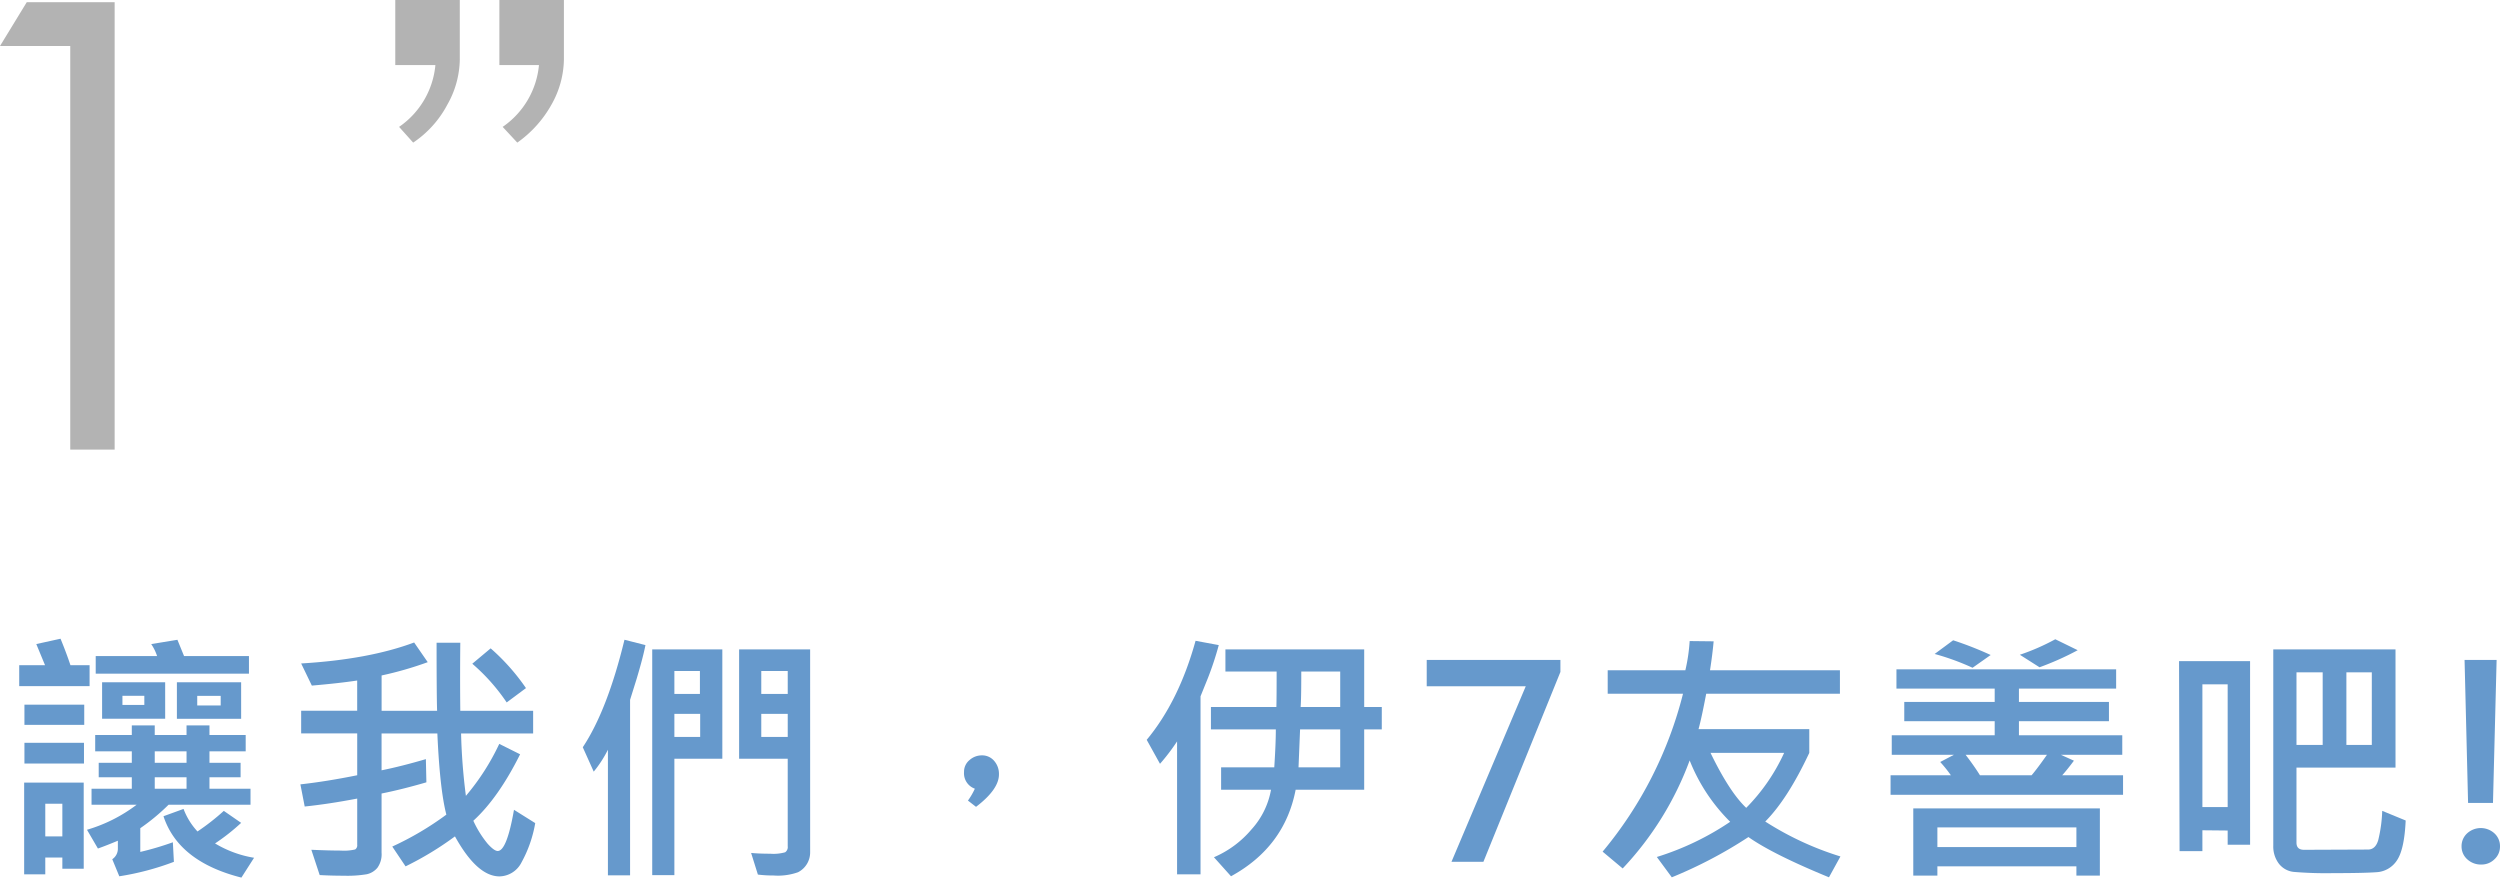 <svg xmlns="http://www.w3.org/2000/svg" width="481.943" height="169.175" viewBox="0 0 481.943 169.175">
    <defs>
        <style>
            .cls-1{fill:#69c}.cls-2{fill:#b3b3b3}
        </style>
    </defs>
    <g id="Symbol_97_1" data-name="Symbol 97 – 1" transform="translate(-569 -156)">
        <g id="Group_263" data-name="Group 263" transform="translate(-.543 1.5)">
            <g id="Group_262" data-name="Group 262">
                <path id="Path_239" d="M586.813 286.773h-13.565v-4.044h4.975l-1.684-4.069 4.673-1.03q1.154 2.814 1.909 5.1h3.692zm-1.13 35.194h-4.12v-2.16h-3.291v3.24H574.2v-17.685h11.48zm.1-27.733h-11.53v-3.893h11.53zm-.05 7.461h-11.48V297.7h11.48zm-4.17 14.042v-6.3h-3.291v6.3zm36.274-6.1h-15.8a39.587 39.587 0 0 1-5.451 4.521v4.573a57.276 57.276 0 0 0 6.28-1.859l.2 3.768a52.011 52.011 0 0 1-10.525 2.788l-1.356-3.29a2.431 2.431 0 0 0 1.08-2.111v-1.457q-2.211.93-3.844 1.507l-2.11-3.617a29.569 29.569 0 0 0 9.571-4.823h-8.692v-3.09h7.762v-2.21h-6.38v-2.789h6.38v-2.21h-7.058v-3.141h7.058v-1.858h4.421v1.858h6.13v-1.858h4.421v1.858h6.983v3.141h-6.983v2.21h6v2.789h-6v2.21h7.913zm-.3-25.271h-29.543v-3.391h11.832a9.169 9.169 0 0 0-1.131-2.311l5.049-.829 1.281 3.14h12.51zm-16.152 8.692h-12.16v-7.033h12.158zm-4.019-2.663v-1.758h-4.22v1.758zm8.139 11.153v-2.21h-6.13v2.21zm0 5v-2.21h-6.13v2.21zm13.013 13.314l-2.438 3.818q-12.132-3.064-15.021-11.831l3.868-1.407a13.2 13.2 0 0 0 2.688 4.346 44.013 44.013 0 0 0 5.074-3.97l3.341 2.312a39.574 39.574 0 0 1-5.03 3.964 21.152 21.152 0 0 0 7.516 2.763zm-2.488-26.8h-12.386v-7.033h12.384zm-3.944-2.563v-1.858h-4.522v1.858z" class="cls-1" data-name="Path 239"/>
                <path id="Path_240" d="M672.722 313.175a24.059 24.059 0 0 1-2.651 7.587 4.862 4.862 0 0 1-4.232 2.687q-4.321 0-8.591-7.712a61.282 61.282 0 0 1-9.52 5.778l-2.563-3.819a58.627 58.627 0 0 0 10.425-6.154q-1.257-4.846-1.734-15.649H643.1V303q3.843-.779 8.541-2.16l.1 4.472q-4.647 1.356-8.641 2.16v11.4a4.449 4.449 0 0 1-.8 2.914 3.7 3.7 0 0 1-2.034 1.244 22.606 22.606 0 0 1-4.421.288q-2.388 0-4.673-.125l-1.608-4.874q3.466.151 5.677.152a9.342 9.342 0 0 0 2.764-.214.943.943 0 0 0 .4-.917v-8.893q-5.526 1.056-10.123 1.532l-.829-4.27q4.974-.552 10.952-1.758v-8.063H627.6v-4.372h10.8v-5.828q-3.465.528-8.741.98L627.6 282.4q13.039-.777 21.78-4.044l2.62 3.795a67.618 67.618 0 0 1-8.893 2.563v6.807h10.7q-.1-3.114-.1-13.113h4.571q-.073 6.683 0 13.113h14.042v4.372h-13.891a114.244 114.244 0 0 0 .928 12.032 44.917 44.917 0 0 0 6.432-10.023l4.019 2.009q-4.2 8.416-9.018 12.812a19.942 19.942 0 0 0 2.75 4.421q1.269 1.407 1.947 1.407 1.758 0 3.14-7.939zm-1.784-26.025l-3.717 2.764a37.315 37.315 0 0 0-6.632-7.461l3.542-2.964a40.847 40.847 0 0 1 6.807 7.661z" class="cls-1" data-name="Path 240"/>
                <path id="Path_241" d="M693.971 278.86q-.453 2.337-1.708 6.532l-1.256 4.019v33.837h-4.271v-24.216a22.652 22.652 0 0 1-2.736 4.221l-2.11-4.7q4.747-7.159 8.039-20.724zm14.821 21.906h-9.244V323.2h-4.271v-43.511h13.515zm-4.321-12.485v-4.422h-4.923v4.422zm.05 8.289v-4.446h-4.973v4.446zm21.2 22.206a4.29 4.29 0 0 1-2.336 3.87 11.624 11.624 0 0 1-4.748.627 23.043 23.043 0 0 1-2.99-.175l-1.306-4.17q1.582.15 3.693.15a8.286 8.286 0 0 0 2.863-.276 1.2 1.2 0 0 0 .5-1.156v-16.88h-9.37v-21.077h13.691zm-4.321-30.495v-4.422h-5.1v4.422zm0 8.289v-4.446h-5.1v4.446z" class="cls-1" data-name="Path 241"/>
                <path id="Path_242" d="M757.472 306.543a3.151 3.151 0 0 1-2.085-3.215 2.894 2.894 0 0 1 1.067-2.311 3.555 3.555 0 0 1 2.349-.9 3.034 3.034 0 0 1 2.386 1.056 3.807 3.807 0 0 1 .93 2.612q0 2.889-4.421 6.255l-1.557-1.206a13.366 13.366 0 0 0 1.331-2.291z" class="cls-1" data-name="Path 242"/>
                <path id="Path_243" d="M804.493 278.86a60.641 60.641 0 0 1-2.085 6.331l-1.431 3.542v34.314h-4.522v-25.622a38.792 38.792 0 0 1-3.291 4.32l-2.562-4.622q6.2-7.461 9.419-19.091zm31.426 16.253h-3.392v11.631h-13.213q-2.135 11.029-12.46 16.68l-3.291-3.667a19.556 19.556 0 0 0 7.26-5.389 15.349 15.349 0 0 0 3.743-7.624h-9.621v-4.32h10.249q.3-4.622.3-7.311h-12.51v-4.32H815.6q.05-1.508.049-6.833h-9.872v-4.271h26.753v11.1h3.392zm-8.014 7.311v-7.311h-7.737l-.3 7.311zm0-11.631v-6.833H820.4q0 5.326-.126 6.833z" class="cls-1" data-name="Path 243"/>
                <path id="Path_244" d="M870.355 284.035l-14.845 36.6h-6.155l14.319-33.835h-19.092v-5.074h25.773z" class="cls-1" data-name="Path 244"/>
                <path id="Path_245" d="M924.336 319.605l-2.211 4.02q-10.876-4.471-15.524-7.762a86.328 86.328 0 0 1-14.771 7.762l-2.889-3.919a53.444 53.444 0 0 0 14.143-6.782 34.549 34.549 0 0 1-7.813-11.832 61.133 61.133 0 0 1-12.911 20.825l-3.869-3.24a76.749 76.749 0 0 0 15.5-30.447h-14.52v-4.521h14.971a33.562 33.562 0 0 0 .829-5.627l4.623.051q-.227 2.537-.7 5.576h25.045v4.521h-25.777q-.9 4.723-1.483 6.833h21.353v4.572q-4.17 8.892-8.49 13.239a59.1 59.1 0 0 0 14.494 6.731zm-10.853-19.97h-14.192q3.668 7.561 6.883 10.6a36.741 36.741 0 0 0 7.309-10.6z" class="cls-1" data-name="Path 245"/>
                <path id="Path_246" d="M978.818 307.724H934v-3.768h11.631a25.5 25.5 0 0 0-2.06-2.562l2.638-1.382H934.23v-3.768h19.845v-2.713h-17.433v-3.718h17.433v-2.562h-18.94v-3.718h42.352v3.718h-18.739v2.562H976.1v3.718h-17.352v2.713h19.92v3.768h-11.832l2.513 1.131q-1.332 1.783-2.261 2.813h11.73zm-4.47 15.575h-4.522v-1.784h-26.8v1.785h-4.647v-12.963h35.973zM953.3 280.77l-3.492 2.461a47.31 47.31 0 0 0-7.31-2.662l3.567-2.637a66.76 66.76 0 0 1 7.235 2.838zm16.526 37.03V314h-26.8v3.8zm-5.678-17.785h-15.674q1.657 2.16 2.762 3.944h9.949q1.078-1.259 2.963-3.947zm5.929-20.171a54.727 54.727 0 0 1-7.36 3.29l-3.793-2.411a42.182 42.182 0 0 0 6.832-2.99z" class="cls-1" data-name="Path 246"/>
                <path id="Path_247" d="M1003.309 317.345h-4.322v-2.739l-4.873-.049v4.019h-4.4l-.1-36.626h13.692zm-4.322-7.26v-23.663h-4.873v23.663zm34.315 2.588q-.252 5.577-1.683 7.686a5.029 5.029 0 0 1-4.019 2.287q-2.589.176-8.265.175a75.143 75.143 0 0 1-7.611-.238 4.155 4.155 0 0 1-2.889-1.621 5.46 5.46 0 0 1-1.056-3.416v-37.857h23.564v22.785h-19.092v14.469q0 1.382 1.457 1.381l12.334-.05q1.431 0 1.972-1.821a27.218 27.218 0 0 0 .766-5.64zm-16-14.57v-13.992h-5.049V298.1zm9.471 0v-13.992h-4.9V298.1z" class="cls-1" data-name="Path 247"/>
                <path id="Path_248" d="M1044.075 317.672a3.332 3.332 0 0 1 1.08-2.525 3.9 3.9 0 0 1 5.251 0 3.328 3.328 0 0 1 1.08 2.525 3.288 3.288 0 0 1-1.068 2.474 3.508 3.508 0 0 1-2.5 1.017 3.846 3.846 0 0 1-2.764-1.029 3.29 3.29 0 0 1-1.079-2.462zm6.758-35.947l-.7 27.556h-4.8l-.678-27.556z" class="cls-1" data-name="Path 248"/>
            </g>
        </g>
        <g id="Group_264" data-name="Group 264" transform="translate(-.543 1.5)">
            <path id="Path_249" d="M574.7 154.926h16.945v86.252h-8.56V163.37h-13.542z" class="cls-2" data-name="Path 249"/>
        </g>
        <path id="Path_250" d="M655.78 174.675a20.1 20.1 0 0 1-6.585 7.317l-2.718-3.031a16.27 16.27 0 0 0 7-11.917h-7.735V154.5h12.439V166a18.142 18.142 0 0 1-2.401 8.675zm20.071 0a22.156 22.156 0 0 1-6.586 7.317l-2.822-3.031a16.275 16.275 0 0 0 7-11.917h-7.631V154.5h12.439V166a18.142 18.142 0 0 1-2.4 8.675z" class="cls-2" data-name="Path 250" transform="translate(-.543 1.5)"/>
    </g>
</svg>
